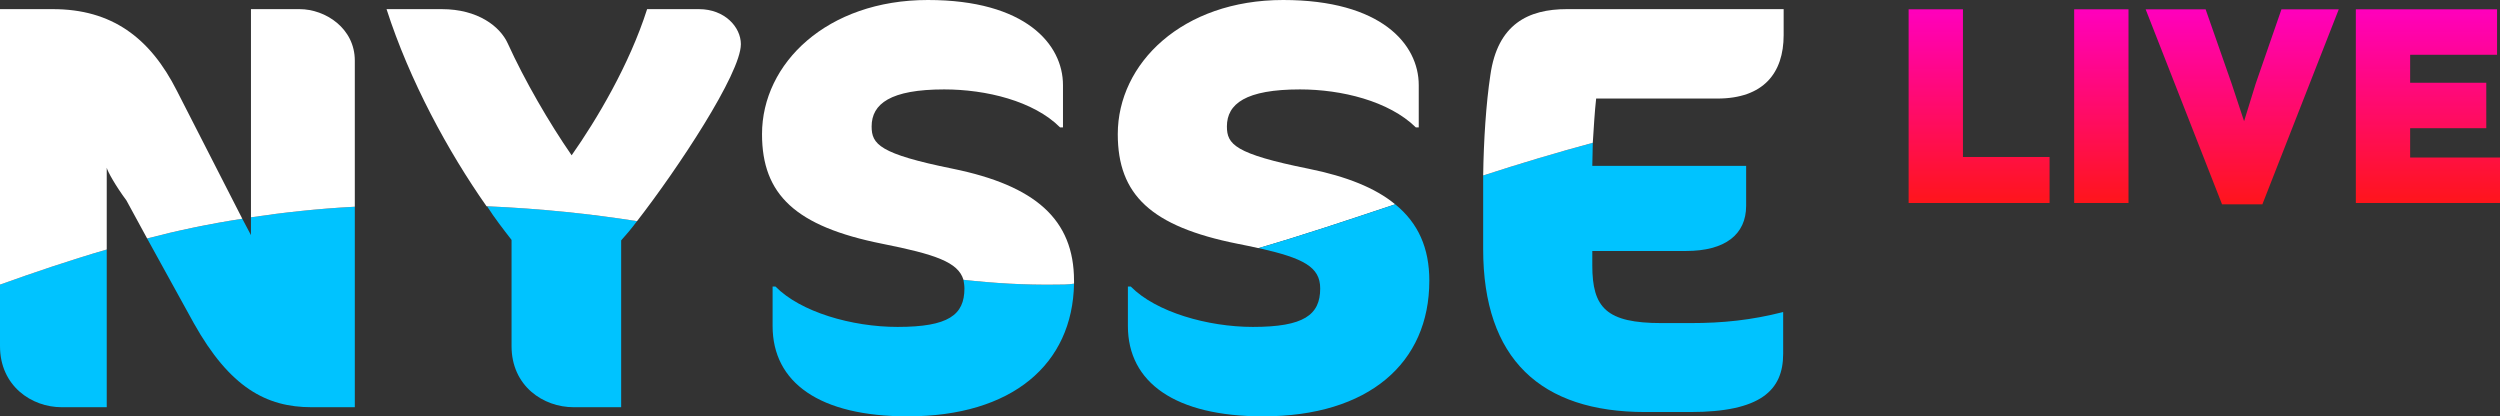 <?xml version="1.0" encoding="UTF-8"?>
<svg id="Layer_1" data-name="Layer 1" xmlns="http://www.w3.org/2000/svg" xmlns:xlink="http://www.w3.org/1999/xlink" version="1.1" viewBox="0 0 190.406 31.71">
  <rect x="0" y="0" width="190.406" height="31.71" fill="#333333" stroke="none"/>
  <defs>
    <style>
      .cls-1 {
        fill: url(#linear-gradient);
      }

      .cls-1, .cls-2, .cls-3, .cls-4, .cls-5, .cls-6 {
        stroke-width: 0px;
      }

      .cls-2 {
        fill: url(#linear-gradient-4);
      }

      .cls-3 {
        fill: url(#linear-gradient-2);
      }

      .cls-4 {
        fill: url(#linear-gradient-3);
      }

      .cls-5 {
        fill: #00c3ff;
      }

      .cls-6 {
        fill: #fff;
      }
    </style>
    <linearGradient id="linear-gradient" x1="150.732" y1=".709" x2="150.732" y2="15.46" gradientUnits="userSpaceOnUse">
      <stop offset="0" stop-color="#ff00bd"/>
      <stop offset="1" stop-color="#ff151b"/>
    </linearGradient>
    <linearGradient id="linear-gradient-2" x1="160.043" y1=".709" x2="160.043" y2="15.46" gradientUnits="userSpaceOnUse">
      <stop offset="0" stop-color="#ff00bd"/>
      <stop offset="1" stop-color="#ff151b"/>
    </linearGradient>
    <linearGradient id="linear-gradient-3" x1="170.772" y1=".709" x2="170.772" y2="15.562" gradientUnits="userSpaceOnUse">
      <stop offset="0" stop-color="#ff00bd"/>
      <stop offset="1" stop-color="#ff151b"/>
    </linearGradient>
    <linearGradient id="linear-gradient-4" x1="184.916" y1=".709" x2="184.916" y2="15.46" gradientUnits="userSpaceOnUse">
      <stop offset="0" stop-color="#ff00bd"/>
      <stop offset="1" stop-color="#ff151b"/>
    </linearGradient>
  </defs>
  <g>
    <path class="cls-5" d="M27.023,15.745v15.269h-3.296c-3.442,0-6.225-1.501-8.971-6.408l-3.552-6.444c2.233-.586,4.65-1.098,7.25-1.501l.659,1.245v-1.355c2.454-.366,5.09-.659,7.909-.806Z"/>
    <path class="cls-5" d="M8.129,19.004v12.01h-3.442C2.417,31.014,0,29.403,0,26.364v-4.687c2.563-.915,5.236-1.831,8.129-2.673h0Z"/>
    <path class="cls-6" d="M18.455,16.66c-2.6.403-5.016.915-7.25,1.501l-1.575-2.893c-.842-1.135-1.428-2.197-1.501-2.49v6.225C5.236,19.846,2.563,20.762,0,21.677V.696h4.028c4.467,0,7.397,2.16,9.447,6.225,0,0,4.98,9.74,4.98,9.74Z"/>
    <path class="cls-6" d="M27.023,4.614v11.131c-2.82.147-5.456.44-7.909.806V.696h3.698c1.977,0,4.211,1.465,4.211,3.918Z"/>
    <path class="cls-5" d="M48.517,16.844c-.439.586-.842,1.062-1.208,1.464v12.706h-3.625c-2.307,0-4.723-1.611-4.723-4.65v-8.092c-.623-.805-1.282-1.648-1.867-2.563,4.174.183,7.946.586,11.424,1.135h0Z"/>
    <path class="cls-6" d="M56.426,3.369c0,2.233-4.833,9.52-7.909,13.475-3.479-.549-7.25-.952-11.424-1.135h-.037c-2.929-4.174-5.859-9.557-7.616-15.013h4.211c2.746,0,4.43,1.318,5.016,2.6,1.282,2.82,3.149,6.042,4.87,8.532,1.904-2.71,4.394-6.884,5.749-11.132h3.955c1.941,0,3.186,1.355,3.186,2.673h0Z"/>
    <path class="cls-5" d="M81.801,21.604c-.11,6.152-4.723,10.106-12.669,10.106-6.701,0-10.289-2.563-10.289-6.884v-3.003h.22c1.904,1.941,5.822,3.076,9.3,3.076,3.881,0,5.09-.915,5.09-2.929,0-.22-.037-.439-.073-.659,2.307.256,4.65.403,7.104.366.439,0,.879,0,1.318-.073Z"/>
    <path class="cls-6" d="M81.801,21.384v.22c-.439.073-.879.073-1.318.073-2.453.036-4.797-.11-7.104-.366-.403-1.355-2.16-1.941-6.188-2.746-6.591-1.318-9.154-3.735-9.154-8.348C58.037,4.833,62.98,0,70.67,0,78.103,0,80.959,3.369,80.959,6.481v3.222h-.22c-2.014-2.014-5.639-2.893-8.825-2.893-4.101,0-5.529,1.099-5.529,2.82,0,1.355.586,2.087,6.188,3.222,6.261,1.282,9.227,3.845,9.227,8.532v-0Z"/>
    <path class="cls-6" d="M108.055,6.481v3.222h-.22c-2.05-2.014-5.676-2.893-8.825-2.893-4.138,0-5.566,1.099-5.566,2.82,0,1.355.586,2.087,6.225,3.222,2.893.586,5.09,1.465,6.591,2.71-3.515,1.172-6.994,2.344-10.399,3.332h-.037c-.476-.11-1.025-.22-1.575-.33-6.591-1.318-9.117-3.735-9.117-8.348C85.133,4.833,90.04 0,97.729 0,105.199 0,108.055,3.369,108.055,6.481v-0Z"/>
    <path class="cls-5" d="M108.861,21.384c0,6.261-4.614,10.326-12.669,10.326-6.664,0-10.289-2.563-10.289-6.884v-3.003h.22c1.904,1.941,5.859,3.076,9.301,3.076,3.881,0,5.126-.915,5.126-2.929,0-1.648-1.282-2.307-4.687-3.076,3.405-.989,6.884-2.16,10.399-3.332,1.758,1.428,2.6,3.332,2.6,5.822h0Z"/>
    <path class="cls-5" d="M135.81,23.764v3.186c0,2.783-1.721,4.431-7.067,4.431h-3.442c-7.946,0-12.34-4.028-12.34-12.413v-5.602c2.82-.915,5.639-1.758,8.349-2.49,0,.659-.037,1.245-.037,1.758h11.717v3.039c0,2.197-1.611,3.442-4.577,3.442h-7.14v1.098c0,3.222,1.062,4.394,5.273,4.394h2.197c2.49,0,4.614-.22,7.067-.842h0Z"/>
    <path class="cls-6" d="M135.847.696v1.977c0,2.893-1.538,4.833-5.053,4.833h-9.227c-.11.952-.183,2.234-.256,3.369-2.71.732-5.529,1.575-8.349,2.49.037-2.636.22-5.492.549-7.653.549-3.881,2.893-5.016,5.822-5.016h16.514Z"/>
  </g>
  <g>
    <path class="cls-1" d="M149.503.709v11.248h6.597v3.503h-10.735V.709h4.138Z"/>
    <path class="cls-3" d="M162.112.709v14.751h-4.138V.709h4.138Z"/>
    <path class="cls-4" d="M178.127.709l-5.819,14.853h-3.072l-5.819-14.853h4.568l1.987,5.675.943,2.849.88-2.849,1.967-5.675h4.364,0Z"/>
    <path class="cls-2" d="M190.181.709v3.463h-6.618v2.131h5.798v3.461h-5.798v2.233h6.843v3.463h-10.98V.709h10.755,0Z"/>
  </g>
</svg>